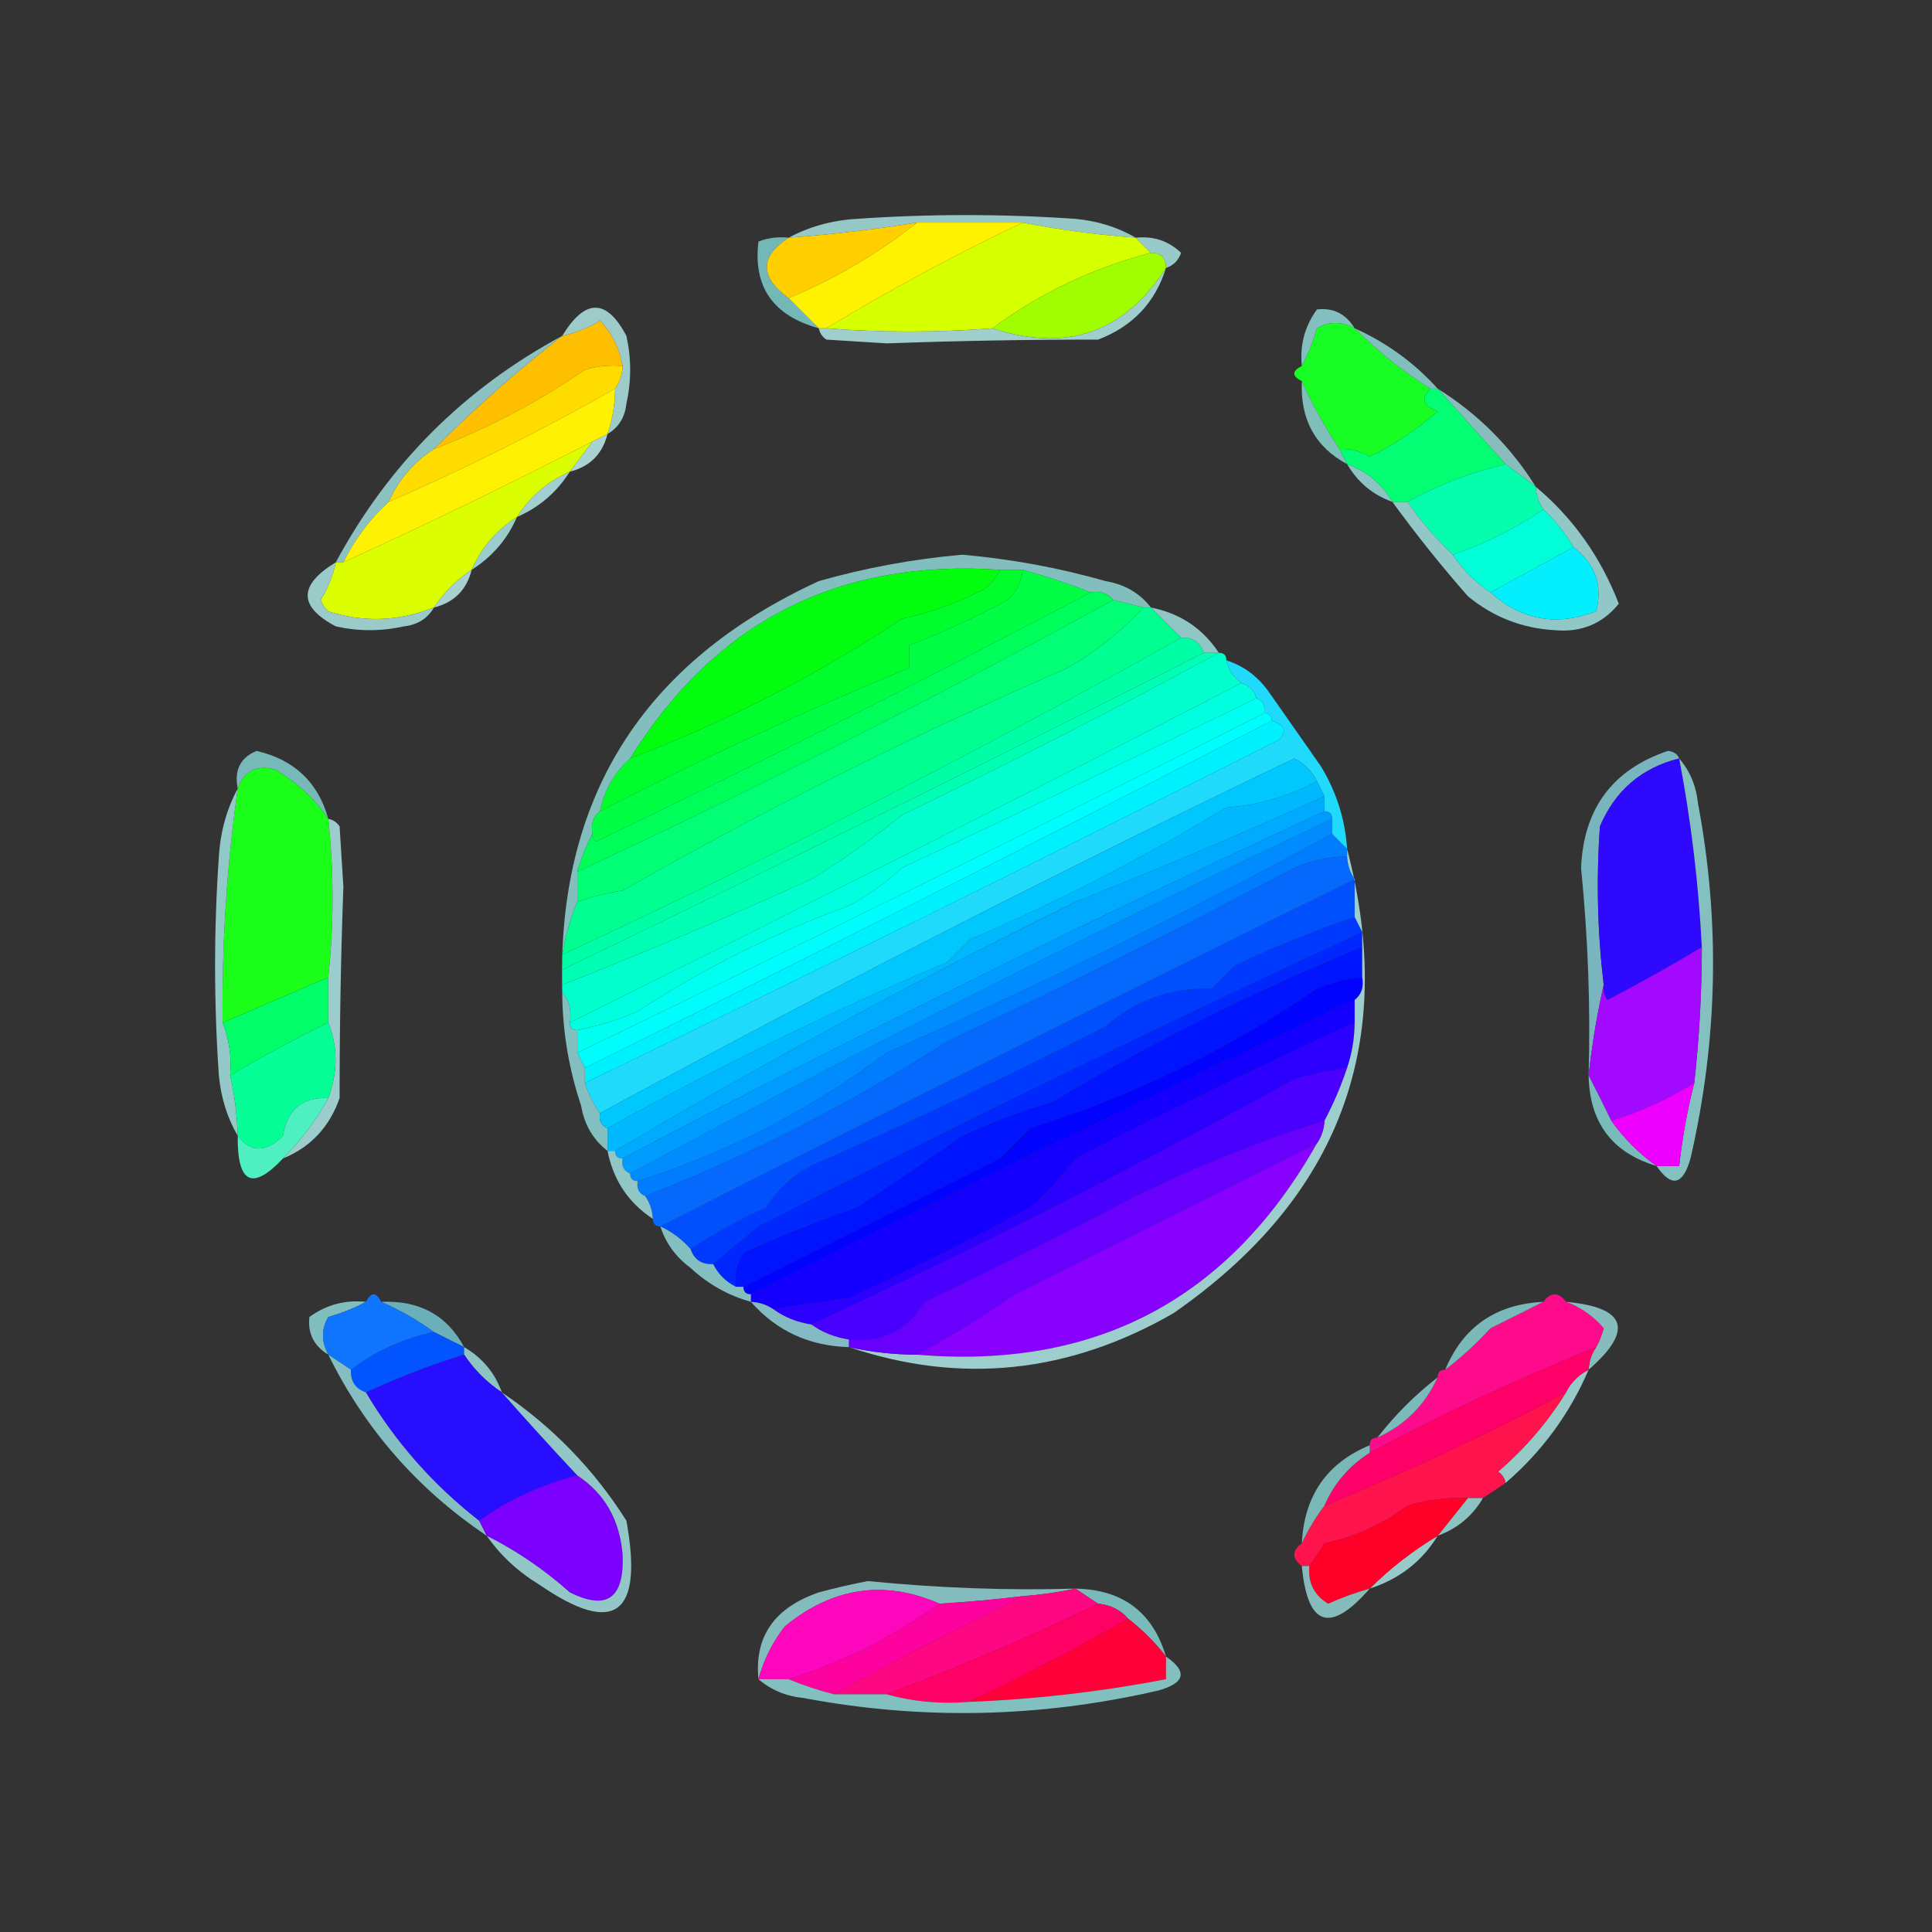 <?xml version="1.0" encoding="UTF-8"?>
<!DOCTYPE svg PUBLIC "-//W3C//DTD SVG 1.1//EN" "http://www.w3.org/Graphics/SVG/1.1/DTD/svg11.dtd">
<svg xmlns="http://www.w3.org/2000/svg" version="1.1" width="256px" height="256px" style="shape-rendering:geometricPrecision; text-rendering:geometricPrecision; image-rendering:optimizeQuality; fill-rule:evenodd; clip-rule:evenodd" xmlns:xlink="http://www.w3.org/1999/xlink">
<rect width="100%" height="100%" fill="#333333" stroke="none"/>
<g><path style="opacity:1" fill="#95c8c7" d="M 150.5,31.5 C 145.42,31.122 140.42,30.455 135.5,29.5C 130.833,29.5 126.167,29.5 121.5,29.5C 115.869,30.412 110.202,31.079 104.5,31.5C 107.203,30.037 110.203,29.204 113.5,29C 123.167,28.333 132.833,28.333 142.5,29C 145.457,29.279 148.123,30.113 150.5,31.5 Z"/></g>
<g><path style="opacity:1" fill="#d6ff00" d="M 135.5,29.5 C 140.42,30.455 145.42,31.122 150.5,31.5C 151.167,32.167 151.833,32.833 152.5,33.5C 144.809,35.514 137.809,38.847 131.5,43.5C 124.084,44.069 116.751,44.069 109.5,43.5C 117.935,38.398 126.601,33.731 135.5,29.5 Z"/></g>
<g><path style="opacity:1" fill="#74b7b7" d="M 104.5,31.5 C 100.648,34.019 100.648,36.686 104.5,39.5C 105.833,40.833 107.167,42.167 108.5,43.5C 102.434,41.83 99.767,37.997 100.5,32C 101.793,31.51 103.127,31.343 104.5,31.5 Z"/></g>
<g><path style="opacity:1" fill="#ffcf00" d="M 121.5,29.5 C 116.363,33.575 110.696,36.908 104.5,39.5C 100.648,36.686 100.648,34.019 104.5,31.5C 110.202,31.079 115.869,30.412 121.5,29.5 Z"/></g>
<g><path style="opacity:1" fill="#97cac8" d="M 150.5,31.5 C 152.827,31.247 154.827,31.914 156.5,33.5C 156.145,34.522 155.478,35.189 154.5,35.5C 154.5,34.167 153.833,33.5 152.5,33.5C 151.833,32.833 151.167,32.167 150.5,31.5 Z"/></g>
<g><path style="opacity:1" fill="#fef200" d="M 121.5,29.5 C 126.167,29.5 130.833,29.5 135.5,29.5C 126.601,33.731 117.935,38.398 109.5,43.5C 109.167,43.5 108.833,43.5 108.5,43.5C 107.167,42.167 105.833,40.833 104.5,39.5C 110.696,36.908 116.363,33.575 121.5,29.5 Z"/></g>
<g><path style="opacity:1" fill="#82bfbe" d="M 179.5,43.5 C 177.761,42.566 176.095,42.566 174.5,43.5C 173.972,45.336 173.306,47.003 172.5,48.5C 172.22,45.728 172.887,43.228 174.5,41C 176.668,40.751 178.335,41.584 179.5,43.5 Z"/></g>
<g><path style="opacity:1" fill="#a0fe00" d="M 152.5,33.5 C 153.833,33.5 154.5,34.167 154.5,35.5C 149.015,44.062 141.348,46.729 131.5,43.5C 137.809,38.847 144.809,35.514 152.5,33.5 Z"/></g>
<g><path style="opacity:1" fill="#a0cecd" d="M 154.5,35.5 C 153.079,40.09 150.079,43.257 145.5,45C 136.127,44.995 126.793,45.161 117.5,45.5C 114.833,45.333 112.167,45.167 109.5,45C 108.944,44.617 108.611,44.117 108.5,43.5C 108.833,43.5 109.167,43.5 109.5,43.5C 116.751,44.069 124.084,44.069 131.5,43.5C 141.348,46.729 149.015,44.062 154.5,35.5 Z"/></g>
<g><path style="opacity:1" fill="#18fe24" d="M 179.5,43.5 C 182.52,46.516 185.854,49.183 189.5,51.5C 188.232,52.787 188.565,53.787 190.5,54.5C 187.772,56.892 184.772,58.892 181.5,60.5C 180.264,59.754 178.93,59.421 177.5,59.5C 175.55,56.594 173.883,53.594 172.5,50.5C 171.167,49.833 171.167,49.167 172.5,48.5C 173.306,47.003 173.972,45.336 174.5,43.5C 176.095,42.566 177.761,42.566 179.5,43.5 Z"/></g>
<g><path style="opacity:1" fill="#80bfbd" d="M 179.5,43.5 C 183.732,45.4 187.399,48.067 190.5,51.5C 190.167,51.5 189.833,51.5 189.5,51.5C 185.854,49.183 182.52,46.516 179.5,43.5 Z"/></g>
<g><path style="opacity:1" fill="#febf01" d="M 82.5,48.5 C 80.801,48.34 79.134,48.507 77.5,49C 71.21,53.31 64.544,56.81 57.5,59.5C 62.87,54.128 68.537,49.128 74.5,44.5C 76.258,44.123 77.925,43.456 79.5,42.5C 81.09,44.146 82.09,46.146 82.5,48.5 Z"/></g>
<g><path style="opacity:1" fill="#9dcbc9" d="M 80.5,57.5 C 81.15,55.565 81.483,53.565 81.5,51.5C 82.11,50.609 82.443,49.609 82.5,48.5C 82.09,46.146 81.09,44.146 79.5,42.5C 77.925,43.456 76.258,44.123 74.5,44.5C 77.534,39.526 80.368,39.526 83,44.5C 83.667,47.5 83.667,50.5 83,53.5C 82.8,55.32 81.966,56.653 80.5,57.5 Z"/></g>
<g><path style="opacity:0.949" fill="#8dc4c4" d="M 190.5,51.5 C 195.833,54.833 200.167,59.167 203.5,64.5C 202.167,63.5 200.833,62.5 199.5,61.5C 196.5,58.167 193.5,54.833 190.5,51.5 Z"/></g>
<g><path style="opacity:1" fill="#ffdc00" d="M 82.5,48.5 C 82.443,49.609 82.11,50.609 81.5,51.5C 71.81,57.012 61.81,62.012 51.5,66.5C 52.8,63.568 54.8,61.234 57.5,59.5C 64.544,56.81 71.21,53.31 77.5,49C 79.134,48.507 80.801,48.34 82.5,48.5 Z"/></g>
<g><path style="opacity:1" fill="#a9d3d2" d="M 80.5,57.5 C 79.833,60.167 78.167,61.833 75.5,62.5C 76.5,61.167 77.5,59.833 78.5,58.5C 79.167,58.167 79.833,57.833 80.5,57.5 Z"/></g>
<g><path style="opacity:1" fill="#7ec0b9" d="M 172.5,50.5 C 173.883,53.594 175.55,56.594 177.5,59.5C 177.833,60.167 178.167,60.833 178.5,61.5C 174.275,59.238 172.275,55.571 172.5,50.5 Z"/></g>
<g><path style="opacity:1" fill="#8bc2c1" d="M 74.5,44.5 C 68.537,49.128 62.87,54.128 57.5,59.5C 54.8,61.234 52.8,63.568 51.5,66.5C 49.025,68.77 47.025,71.437 45.5,74.5C 45.167,74.5 44.833,74.5 44.5,74.5C 51.5,61.5 61.5,51.5 74.5,44.5 Z"/></g>
<g><path style="opacity:1" fill="#8cc4c3" d="M 178.5,61.5 C 181.089,62.419 183.089,64.086 184.5,66.5C 181.911,65.581 179.911,63.914 178.5,61.5 Z"/></g>
<g><path style="opacity:1" fill="#fef202" d="M 81.5,51.5 C 81.483,53.565 81.15,55.565 80.5,57.5C 79.833,57.833 79.167,58.167 78.5,58.5C 67.653,64.09 56.653,69.423 45.5,74.5C 47.025,71.437 49.025,68.77 51.5,66.5C 61.81,62.012 71.81,57.012 81.5,51.5 Z"/></g>
<g><path style="opacity:1" fill="#04fe73" d="M 189.5,51.5 C 189.833,51.5 190.167,51.5 190.5,51.5C 193.5,54.833 196.5,58.167 199.5,61.5C 194.91,62.584 190.576,64.251 186.5,66.5C 185.833,66.5 185.167,66.5 184.5,66.5C 183.089,64.086 181.089,62.419 178.5,61.5C 178.167,60.833 177.833,60.167 177.5,59.5C 178.93,59.421 180.264,59.754 181.5,60.5C 184.772,58.892 187.772,56.892 190.5,54.5C 188.565,53.787 188.232,52.787 189.5,51.5 Z"/></g>
<g><path style="opacity:1" fill="#a1cfcf" d="M 75.5,62.5 C 73.761,65.243 71.427,67.243 68.5,68.5C 70.239,65.757 72.573,63.757 75.5,62.5 Z"/></g>
<g><path style="opacity:1" fill="#05feae" d="M 199.5,61.5 C 200.833,62.5 202.167,63.5 203.5,64.5C 203.557,65.609 203.89,66.609 204.5,67.5C 200.783,70.025 196.783,72.025 192.5,73.5C 190.273,71.393 188.273,69.06 186.5,66.5C 190.576,64.251 194.91,62.584 199.5,61.5 Z"/></g>
<g><path style="opacity:1" fill="#9bcccc" d="M 68.5,68.5 C 67.243,71.427 65.243,73.761 62.5,75.5C 63.757,72.573 65.757,70.239 68.5,68.5 Z"/></g>
<g><path style="opacity:1" fill="#dbfe01" d="M 78.5,58.5 C 77.5,59.833 76.5,61.167 75.5,62.5C 72.573,63.757 70.239,65.757 68.5,68.5C 65.757,70.239 63.757,72.573 62.5,75.5C 60.5,76.833 58.833,78.5 57.5,80.5C 52.84,82.346 48.173,82.513 43.5,81C 43.043,80.586 42.709,80.086 42.5,79.5C 43.456,77.925 44.123,76.258 44.5,74.5C 44.833,74.5 45.167,74.5 45.5,74.5C 56.653,69.423 67.653,64.09 78.5,58.5 Z"/></g>
<g><path style="opacity:1" fill="#91c7c6" d="M 203.5,64.5 C 208.425,68.62 212.092,73.787 214.5,80C 212.336,82.662 209.502,83.829 206,83.5C 201.683,83.259 197.849,81.759 194.5,79C 190.953,74.959 187.62,70.792 184.5,66.5C 185.167,66.5 185.833,66.5 186.5,66.5C 188.273,69.06 190.273,71.393 192.5,73.5C 193.882,75.549 195.548,77.215 197.5,78.5C 201.586,82.184 206.253,83.017 211.5,81C 212.392,77.595 211.392,74.762 208.5,72.5C 207.396,70.612 206.063,68.945 204.5,67.5C 203.89,66.609 203.557,65.609 203.5,64.5 Z"/></g>
<g><path style="opacity:1" fill="#02fed9" d="M 204.5,67.5 C 206.063,68.945 207.396,70.612 208.5,72.5C 204.833,74.5 201.167,76.5 197.5,78.5C 195.548,77.215 193.882,75.549 192.5,73.5C 196.783,72.025 200.783,70.025 204.5,67.5 Z"/></g>
<g><path style="opacity:1" fill="#a6d1d1" d="M 62.5,75.5 C 61.833,78.167 60.167,79.833 57.5,80.5C 58.833,78.5 60.5,76.833 62.5,75.5 Z"/></g>
<g><path style="opacity:1" fill="#04effd" d="M 208.5,72.5 C 211.392,74.762 212.392,77.595 211.5,81C 206.253,83.017 201.586,82.184 197.5,78.5C 201.167,76.5 204.833,74.5 208.5,72.5 Z"/></g>
<g><path style="opacity:1" fill="#90c6c5" d="M 152.5,80.5 C 156.37,81.263 159.37,83.263 161.5,86.5C 160.833,86.5 160.167,86.5 159.5,86.5C 159.027,85.094 158.027,84.427 156.5,84.5C 155.167,83.167 153.833,81.833 152.5,80.5 Z"/></g>
<g><path style="opacity:1" fill="#9acbc9" d="M 44.5,74.5 C 44.123,76.258 43.456,77.925 42.5,79.5C 42.709,80.086 43.043,80.586 43.5,81C 48.173,82.513 52.84,82.346 57.5,80.5C 56.653,81.966 55.32,82.8 53.5,83C 50.5,83.667 47.5,83.667 44.5,83C 39.526,80.368 39.526,77.534 44.5,74.5 Z"/></g>
<g><path style="opacity:1" fill="#00fe2d" d="M 132.5,75.5 C 133.5,75.5 134.5,75.5 135.5,75.5C 135.372,77.09 134.705,78.423 133.5,79.5C 129.212,81.814 124.879,83.814 120.5,85.5C 120.5,86.5 120.5,87.5 120.5,88.5C 106.487,94.273 92.82,100.606 79.5,107.5C 80.079,104.669 81.412,102.336 83.5,100.5C 96.264,95.619 108.264,89.453 119.5,82C 123.33,81.184 126.996,79.851 130.5,78C 131.381,77.292 132.047,76.458 132.5,75.5 Z"/></g>
<g><path style="opacity:1" fill="#81bebd" d="M 152.5,80.5 C 152.167,80.5 151.833,80.5 151.5,80.5C 150.167,80.167 148.833,79.833 147.5,79.5C 146.791,78.596 145.791,78.263 144.5,78.5C 141.632,77.36 138.632,76.36 135.5,75.5C 134.5,75.5 133.5,75.5 132.5,75.5C 111.076,74.045 94.743,82.378 83.5,100.5C 81.412,102.336 80.079,104.669 79.5,107.5C 78.596,108.209 78.263,109.209 78.5,110.5C 77.691,112.028 77.024,113.694 76.5,115.5C 76.5,116.833 76.5,118.167 76.5,119.5C 75.593,121.657 74.927,123.99 74.5,126.5C 74.5,127.167 74.5,127.833 74.5,128.5C 74.5,129.167 74.5,129.833 74.5,130.5C 74.5,130.833 74.5,131.167 74.5,131.5C 73.702,105.958 85.035,87.791 108.5,77C 114.72,75.23 121.054,74.064 127.5,73.5C 133.946,74.064 140.28,75.23 146.5,77C 149.025,77.424 151.025,78.591 152.5,80.5 Z"/></g>
<g><path style="opacity:1" fill="#02fe0e" d="M 132.5,75.5 C 132.047,76.458 131.381,77.292 130.5,78C 126.996,79.851 123.33,81.184 119.5,82C 108.264,89.453 96.264,95.619 83.5,100.5C 94.743,82.378 111.076,74.045 132.5,75.5 Z"/></g>
<g><path style="opacity:1" fill="#01fe90" d="M 151.5,80.5 C 151.833,80.5 152.167,80.5 152.5,80.5C 153.833,81.833 155.167,83.167 156.5,84.5C 129.763,99.536 102.43,113.536 74.5,126.5C 74.927,123.99 75.593,121.657 76.5,119.5C 78.414,118.815 80.414,118.315 82.5,118C 101.692,107.071 121.359,97.237 141.5,88.5C 145.268,86.294 148.602,83.628 151.5,80.5 Z"/></g>
<g><path style="opacity:1" fill="#00fe45" d="M 135.5,75.5 C 138.632,76.36 141.632,77.36 144.5,78.5C 123.002,89.833 101.169,100.833 79,111.5C 78.601,111.272 78.435,110.938 78.5,110.5C 78.263,109.209 78.596,108.209 79.5,107.5C 92.82,100.606 106.487,94.273 120.5,88.5C 120.5,87.5 120.5,86.5 120.5,85.5C 124.879,83.814 129.212,81.814 133.5,79.5C 134.705,78.423 135.372,77.09 135.5,75.5 Z"/></g>
<g><path style="opacity:1" fill="#00fe5a" d="M 144.5,78.5 C 145.791,78.263 146.791,78.596 147.5,79.5C 124.274,92.28 100.607,104.28 76.5,115.5C 77.024,113.694 77.691,112.028 78.5,110.5C 78.435,110.938 78.601,111.272 79,111.5C 101.169,100.833 123.002,89.833 144.5,78.5 Z"/></g>
<g><path style="opacity:1" fill="#00fedf" d="M 164.5,90.5 C 165.5,90.833 166.167,91.5 166.5,92.5C 150.982,100.075 135.316,107.575 119.5,115C 117.371,116.974 115.038,118.641 112.5,120C 102.588,123.623 93.255,128.289 84.5,134C 81.904,135.136 79.237,135.969 76.5,136.5C 75.833,136.5 75.5,136.167 75.5,135.5C 105.331,120.751 134.998,105.751 164.5,90.5 Z"/></g>
<g><path style="opacity:1" fill="#00fdfd" d="M 167.5,94.5 C 168.167,94.5 168.5,94.833 168.5,95.5C 138.357,111.072 108.023,126.405 77.5,141.5C 77.167,140.833 76.833,140.167 76.5,139.5C 106.94,124.78 137.274,109.78 167.5,94.5 Z"/></g>
<g><path style="opacity:1" fill="#00f1fe" d="M 168.5,95.5 C 170.233,96.008 170.566,96.841 169.5,98C 138.921,113.43 108.254,128.597 77.5,143.5C 77.5,142.833 77.5,142.167 77.5,141.5C 108.023,126.405 138.357,111.072 168.5,95.5 Z"/></g>
<g><path style="opacity:1" fill="#77b9b9" d="M 43.5,108.5 C 41.691,105.861 39.358,103.694 36.5,102C 34.045,101.294 32.378,102.127 31.5,104.5C 31.01,102.052 31.843,100.385 34,99.5C 38.994,100.662 42.16,103.662 43.5,108.5 Z"/></g>
<g><path style="opacity:1" fill="#01fe74" d="M 147.5,79.5 C 148.833,79.833 150.167,80.167 151.5,80.5C 148.602,83.628 145.268,86.294 141.5,88.5C 121.359,97.237 101.692,107.071 82.5,118C 80.414,118.315 78.414,118.815 76.5,119.5C 76.5,118.167 76.5,116.833 76.5,115.5C 100.607,104.28 124.274,92.28 147.5,79.5 Z"/></g>
<g><path style="opacity:1" fill="#00fea6" d="M 156.5,84.5 C 158.027,84.427 159.027,85.094 159.5,86.5C 131.341,100.746 103.007,114.746 74.5,128.5C 74.5,127.833 74.5,127.167 74.5,126.5C 102.43,113.536 129.763,99.536 156.5,84.5 Z"/></g>
<g><path style="opacity:1" fill="#79b5bf" d="M 222.5,100.5 C 217.51,101.747 214.01,104.747 212,109.5C 211.501,116.514 211.668,123.514 212.5,130.5C 211.622,134.336 210.956,138.336 210.5,142.5C 210.76,133.513 210.427,124.347 209.5,115C 209.833,107.143 213.667,101.976 221,99.5C 221.765,99.57 222.265,99.903 222.5,100.5 Z"/></g>
<g><path style="opacity:1" fill="#20dafb" d="M 162.5,87.5 C 164.716,88.203 166.549,89.536 168,91.5C 170.333,94.833 172.667,98.167 175,101.5C 177.076,104.893 178.242,108.56 178.5,112.5C 177.833,111.833 177.167,111.167 176.5,110.5C 176.5,109.833 176.5,109.167 176.5,108.5C 176.5,107.833 176.167,107.5 175.5,107.5C 175.5,106.833 175.5,106.167 175.5,105.5C 175.167,104.833 174.833,104.167 174.5,103.5C 173.855,102.188 172.855,101.188 171.5,100.5C 140.385,115.418 109.718,131.085 79.5,147.5C 78.655,146.329 77.989,144.995 77.5,143.5C 108.254,128.597 138.921,113.43 169.5,98C 170.566,96.841 170.233,96.008 168.5,95.5C 168.5,94.833 168.167,94.5 167.5,94.5C 167.672,93.508 167.338,92.842 166.5,92.5C 166.167,91.5 165.5,90.833 164.5,90.5C 163.449,89.778 162.782,88.778 162.5,87.5 Z"/></g>
<g><path style="opacity:1" fill="#01fecc" d="M 161.5,86.5 C 162.167,86.5 162.5,86.833 162.5,87.5C 162.782,88.778 163.449,89.778 164.5,90.5C 134.998,105.751 105.331,120.751 75.5,135.5C 75.768,133.901 75.434,132.568 74.5,131.5C 74.5,131.167 74.5,130.833 74.5,130.5C 85.594,126.121 96.594,121.455 107.5,116.5C 111.713,113.9 115.713,111.067 119.5,108C 133.746,101.125 147.746,93.959 161.5,86.5 Z"/></g>
<g><path style="opacity:1" fill="#2f08fe" d="M 222.5,100.5 C 224.074,108.759 225.074,117.092 225.5,125.5C 221.441,127.948 217.275,130.281 213,132.5C 212.536,131.906 212.369,131.239 212.5,130.5C 211.668,123.514 211.501,116.514 212,109.5C 214.01,104.747 217.51,101.747 222.5,100.5 Z"/></g>
<g><path style="opacity:1" fill="#00feb5" d="M 159.5,86.5 C 160.167,86.5 160.833,86.5 161.5,86.5C 147.746,93.959 133.746,101.125 119.5,108C 115.713,111.067 111.713,113.9 107.5,116.5C 96.594,121.455 85.594,126.121 74.5,130.5C 74.5,129.833 74.5,129.167 74.5,128.5C 103.007,114.746 131.341,100.746 159.5,86.5 Z"/></g>
<g><path style="opacity:1" fill="#00aaff" d="M 175.5,105.5 C 175.5,106.167 175.5,106.833 175.5,107.5C 144.18,121.993 113.18,137.326 82.5,153.5C 81.833,153.5 81.5,153.167 81.5,152.5C 101.367,140.732 121.7,129.732 142.5,119.5C 153.633,115.099 164.633,110.432 175.5,105.5 Z"/></g>
<g><path style="opacity:1" fill="#003afe" d="M 179.5,121.5 C 179.833,122.167 180.167,122.833 180.5,123.5C 153.652,135.923 126.985,148.923 100.5,162.5C 98.429,164.185 96.429,165.852 94.5,167.5C 92.973,167.573 91.973,166.906 91.5,165.5C 94.611,163.441 97.944,161.608 101.5,160C 103.193,157.31 105.527,155.31 108.5,154C 121.303,148.393 133.97,142.393 146.5,136C 150.414,132.512 155.08,130.846 160.5,131C 161.5,130 162.5,129 163.5,128C 168.652,125.537 173.985,123.37 179.5,121.5 Z"/></g>
<g><path style="opacity:1" fill="#1afe19" d="M 43.5,108.5 C 44.251,115.453 44.251,122.453 43.5,129.5C 38.833,131.5 34.167,133.5 29.5,135.5C 29.386,125.11 30.052,114.777 31.5,104.5C 32.378,102.127 34.045,101.294 36.5,102C 39.358,103.694 41.691,105.861 43.5,108.5 Z"/></g>
<g><path style="opacity:1" fill="#008cff" d="M 176.5,108.5 C 176.5,109.167 176.5,109.833 176.5,110.5C 157.284,120.941 137.617,130.608 117.5,139.5C 107.471,147.015 96.471,152.682 84.5,156.5C 83.833,156.5 83.5,156.167 83.5,155.5C 114.103,139.032 145.103,123.365 176.5,108.5 Z"/></g>
<g><path style="opacity:1" fill="#00fff0" d="M 166.5,92.5 C 167.338,92.842 167.672,93.508 167.5,94.5C 137.274,109.78 106.94,124.78 76.5,139.5C 76.5,138.5 76.5,137.5 76.5,136.5C 79.237,135.969 81.904,135.136 84.5,134C 93.255,128.289 102.588,123.623 112.5,120C 115.038,118.641 117.371,116.974 119.5,115C 135.316,107.575 150.982,100.075 166.5,92.5 Z"/></g>
<g><path style="opacity:1" fill="#84c0c0" d="M 222.5,100.5 C 223.927,102.148 224.76,104.148 225,106.5C 227.951,122.18 227.617,137.847 224,153.5C 222.996,157.056 221.496,157.389 219.5,154.5C 220.5,154.5 221.5,154.5 222.5,154.5C 222.911,150.779 223.578,147.112 224.5,143.5C 225.165,137.523 225.498,131.523 225.5,125.5C 225.074,117.092 224.074,108.759 222.5,100.5 Z"/></g>
<g><path style="opacity:1" fill="#007dfe" d="M 176.5,110.5 C 177.167,111.167 177.833,111.833 178.5,112.5C 178.5,112.833 178.5,113.167 178.5,113.5C 176.073,113.523 173.74,114.023 171.5,115C 156.451,123.002 141.118,130.669 125.5,138C 112.847,146.16 99.514,152.993 85.5,158.5C 84.662,158.158 84.328,157.492 84.5,156.5C 96.471,152.682 107.471,147.015 117.5,139.5C 137.617,130.608 157.284,120.941 176.5,110.5 Z"/></g>
<g><path style="opacity:1" fill="#0050fe" d="M 179.5,116.5 C 179.5,118.167 179.5,119.833 179.5,121.5C 173.985,123.37 168.652,125.537 163.5,128C 162.5,129 161.5,130 160.5,131C 155.08,130.846 150.414,132.512 146.5,136C 133.97,142.393 121.303,148.393 108.5,154C 105.527,155.31 103.193,157.31 101.5,160C 97.944,161.608 94.611,163.441 91.5,165.5C 90.363,164.211 89.03,163.211 87.5,162.5C 118.106,146.97 148.772,131.636 179.5,116.5 Z"/></g>
<g><path style="opacity:1" fill="#92c8c7" d="M 31.5,104.5 C 30.052,114.777 29.386,125.11 29.5,135.5C 30.369,137.717 30.702,140.05 30.5,142.5C 31.092,145.127 31.425,147.794 31.5,150.5C 30.113,148.123 29.279,145.457 29,142.5C 28.333,132.833 28.333,123.167 29,113.5C 29.204,110.203 30.037,107.203 31.5,104.5 Z"/></g>
<g><path style="opacity:1" fill="#009bfe" d="M 175.5,107.5 C 176.167,107.5 176.5,107.833 176.5,108.5C 145.103,123.365 114.103,139.032 83.5,155.5C 82.662,155.158 82.328,154.492 82.5,153.5C 113.18,137.326 144.18,121.993 175.5,107.5 Z"/></g>
<g><path style="opacity:1" fill="#0103fe" d="M 180.5,129.5 C 180.737,130.791 180.404,131.791 179.5,132.5C 152.585,145.13 125.918,158.13 99.5,171.5C 98.833,171.5 98.5,171.167 98.5,170.5C 109.778,164.861 121.111,159.194 132.5,153.5C 133.833,152.167 135.167,150.833 136.5,149.5C 150.102,145.199 162.768,139.032 174.5,131C 176.436,130.187 178.436,129.687 180.5,129.5 Z"/></g>
<g><path style="opacity:1" fill="#00b8fe" d="M 174.5,103.5 C 174.833,104.167 175.167,104.833 175.5,105.5C 164.633,110.432 153.633,115.099 142.5,119.5C 121.7,129.732 101.367,140.732 81.5,152.5C 81.167,152.5 80.833,152.5 80.5,152.5C 80.5,151.5 80.5,150.5 80.5,149.5C 94.877,141.481 109.877,134.147 125.5,127.5C 126.5,126.5 127.5,125.5 128.5,124.5C 140.267,119.45 151.6,113.617 162.5,107C 166.778,106.689 170.778,105.523 174.5,103.5 Z"/></g>
<g><path style="opacity:1" fill="#01fe69" d="M 43.5,129.5 C 43.5,131.5 43.5,133.5 43.5,135.5C 39.152,137.631 34.818,139.964 30.5,142.5C 30.702,140.05 30.369,137.717 29.5,135.5C 34.167,133.5 38.833,131.5 43.5,129.5 Z"/></g>
<g><path style="opacity:1" fill="#83bfbf" d="M 74.5,131.5 C 75.434,132.568 75.768,133.901 75.5,135.5C 75.5,136.167 75.833,136.5 76.5,136.5C 76.5,137.5 76.5,138.5 76.5,139.5C 76.833,140.167 77.167,140.833 77.5,141.5C 77.5,142.167 77.5,142.833 77.5,143.5C 77.989,144.995 78.655,146.329 79.5,147.5C 79.328,148.492 79.662,149.158 80.5,149.5C 80.5,150.5 80.5,151.5 80.5,152.5C 78.591,151.025 77.424,149.025 77,146.5C 75.364,141.625 74.531,136.625 74.5,131.5 Z"/></g>
<g><path style="opacity:1" fill="#1500ff" d="M 179.5,132.5 C 179.5,133.5 179.5,134.5 179.5,135.5C 166.994,141.254 154.661,147.254 142.5,153.5C 140.724,155.885 138.724,158.051 136.5,160C 128.629,164.297 120.629,168.297 112.5,172C 109.146,172.455 105.813,172.955 102.5,173.5C 101.609,172.89 100.609,172.557 99.5,172.5C 99.5,172.167 99.5,171.833 99.5,171.5C 125.918,158.13 152.585,145.13 179.5,132.5 Z"/></g>
<g><path style="opacity:1" fill="#00c7fe" d="M 174.5,103.5 C 170.778,105.523 166.778,106.689 162.5,107C 151.6,113.617 140.267,119.45 128.5,124.5C 127.5,125.5 126.5,126.5 125.5,127.5C 109.877,134.147 94.877,141.481 80.5,149.5C 79.662,149.158 79.328,148.492 79.5,147.5C 109.718,131.085 140.385,115.418 171.5,100.5C 172.855,101.188 173.855,102.188 174.5,103.5 Z"/></g>
<g><path style="opacity:1" fill="#a309fe" d="M 225.5,125.5 C 225.498,131.523 225.165,137.523 224.5,143.5C 221.027,145.652 217.36,147.319 213.5,148.5C 212.486,146.426 211.486,144.426 210.5,142.5C 210.956,138.336 211.622,134.336 212.5,130.5C 212.369,131.239 212.536,131.906 213,132.5C 217.275,130.281 221.441,127.948 225.5,125.5 Z"/></g>
<g><path style="opacity:1" fill="#0028fe" d="M 180.5,123.5 C 180.5,124.167 180.5,124.833 180.5,125.5C 166.235,131.299 152.569,138.132 139.5,146C 135.395,147.202 131.395,148.702 127.5,150.5C 122.91,153.756 118.243,156.923 113.5,160C 108.42,161.804 103.42,163.804 98.5,166C 97.62,167.356 97.287,168.856 97.5,170.5C 96.167,169.833 95.167,168.833 94.5,167.5C 96.429,165.852 98.429,164.185 100.5,162.5C 126.985,148.923 153.652,135.923 180.5,123.5 Z"/></g>
<g><path style="opacity:1" fill="#9ccccc" d="M 43.5,108.5 C 44.117,108.611 44.617,108.944 45,109.5C 45.167,112.167 45.333,114.833 45.5,117.5C 45.161,126.793 44.995,136.127 45,145.5C 43.653,149.344 41.153,152.011 37.5,153.5C 39.885,151.116 41.885,148.45 43.5,145.5C 44.782,142.064 44.782,138.731 43.5,135.5C 43.5,133.5 43.5,131.5 43.5,129.5C 44.251,122.453 44.251,115.453 43.5,108.5 Z"/></g>
<g><path style="opacity:1" fill="#0569fe" d="M 178.5,113.5 C 178.557,114.609 178.89,115.609 179.5,116.5C 148.772,131.636 118.106,146.97 87.5,162.5C 86.833,162.5 86.5,162.167 86.5,161.5C 86.443,160.391 86.11,159.391 85.5,158.5C 99.514,152.993 112.847,146.16 125.5,138C 141.118,130.669 156.451,123.002 171.5,115C 173.74,114.023 176.073,113.523 178.5,113.5 Z"/></g>
<g><path style="opacity:1" fill="#05fe95" d="M 43.5,135.5 C 44.782,138.731 44.782,142.064 43.5,145.5C 40.057,145.353 38.057,147.02 37.5,150.5C 35.205,152.742 33.205,152.742 31.5,150.5C 31.425,147.794 31.092,145.127 30.5,142.5C 34.818,139.964 39.152,137.631 43.5,135.5 Z"/></g>
<g><path style="opacity:1" fill="#0014ff" d="M 180.5,125.5 C 180.5,126.833 180.5,128.167 180.5,129.5C 178.436,129.687 176.436,130.187 174.5,131C 162.768,139.032 150.102,145.199 136.5,149.5C 135.167,150.833 133.833,152.167 132.5,153.5C 121.111,159.194 109.778,164.861 98.5,170.5C 98.167,170.5 97.833,170.5 97.5,170.5C 97.287,168.856 97.62,167.356 98.5,166C 103.42,163.804 108.42,161.804 113.5,160C 118.243,156.923 122.91,153.756 127.5,150.5C 131.395,148.702 135.395,147.202 139.5,146C 152.569,138.132 166.235,131.299 180.5,125.5 Z"/></g>
<g><path style="opacity:1" fill="#4ef0c1" d="M 43.5,145.5 C 41.885,148.45 39.885,151.116 37.5,153.5C 33.429,157.824 31.429,156.824 31.5,150.5C 33.205,152.742 35.205,152.742 37.5,150.5C 38.057,147.02 40.057,145.353 43.5,145.5 Z"/></g>
<g><path style="opacity:1" fill="#79baba" d="M 210.5,142.5 C 211.486,144.426 212.486,146.426 213.5,148.5C 215.194,150.861 217.194,152.861 219.5,154.5C 213.612,152.744 210.612,148.744 210.5,142.5 Z"/></g>
<g><path style="opacity:1" fill="#ee00fe" d="M 224.5,143.5 C 223.578,147.112 222.911,150.779 222.5,154.5C 221.5,154.5 220.5,154.5 219.5,154.5C 217.194,152.861 215.194,150.861 213.5,148.5C 217.36,147.319 221.027,145.652 224.5,143.5 Z"/></g>
<g><path style="opacity:1" fill="#2b00fe" d="M 179.5,135.5 C 179.483,137.565 179.15,139.565 178.5,141.5C 176.146,141.838 173.813,142.338 171.5,143C 150.581,154.626 129.248,165.46 107.5,175.5C 105.597,175.204 103.93,174.537 102.5,173.5C 105.813,172.955 109.146,172.455 112.5,172C 120.629,168.297 128.629,164.297 136.5,160C 138.724,158.051 140.724,155.885 142.5,153.5C 154.661,147.254 166.994,141.254 179.5,135.5 Z"/></g>
<g><path style="opacity:1" fill="#90c6c5" d="M 80.5,152.5 C 80.833,152.5 81.167,152.5 81.5,152.5C 81.5,153.167 81.833,153.5 82.5,153.5C 82.328,154.492 82.662,155.158 83.5,155.5C 83.5,156.167 83.833,156.5 84.5,156.5C 84.328,157.492 84.662,158.158 85.5,158.5C 86.11,159.391 86.443,160.391 86.5,161.5C 83.263,159.37 81.263,156.37 80.5,152.5 Z"/></g>
<g><path style="opacity:1" fill="#4a00fe" d="M 178.5,141.5 C 177.695,143.915 176.695,146.249 175.5,148.5C 166.595,151.304 157.928,154.804 149.5,159C 140.623,163.702 131.623,168.202 122.5,172.5C 120.273,176.28 116.94,177.947 112.5,177.5C 110.597,177.204 108.93,176.537 107.5,175.5C 129.248,165.46 150.581,154.626 171.5,143C 173.813,142.338 176.146,141.838 178.5,141.5 Z"/></g>
<g><path style="opacity:1" fill="#83bec0" d="M 87.5,162.5 C 89.03,163.211 90.363,164.211 91.5,165.5C 91.973,166.906 92.973,167.573 94.5,167.5C 95.167,168.833 96.167,169.833 97.5,170.5C 97.833,170.5 98.167,170.5 98.5,170.5C 98.5,171.167 98.833,171.5 99.5,171.5C 99.5,171.833 99.5,172.167 99.5,172.5C 96.484,171.657 93.817,170.157 91.5,168C 89.536,166.549 88.203,164.716 87.5,162.5 Z"/></g>
<g><path style="opacity:1" fill="#8800fe" d="M 174.5,151.5 C 162.834,172.167 145.167,181.5 121.5,179.5C 125.937,177.109 130.27,174.443 134.5,171.5C 147.876,164.812 161.209,158.145 174.5,151.5 Z"/></g>
<g><path style="opacity:1" fill="#87bcbd" d="M 207.5,172.5 C 215.523,173.237 216.523,176.237 210.5,181.5C 210.557,180.391 210.89,179.391 211.5,178.5C 211.923,177.735 212.257,176.902 212.5,176C 211.079,174.377 209.412,173.21 207.5,172.5 Z"/></g>
<g><path style="opacity:1" fill="#81bebe" d="M 48.5,172.5 C 47.003,173.306 45.336,173.972 43.5,174.5C 42.566,176.095 42.566,177.761 43.5,179.5C 41.584,178.335 40.751,176.668 41,174.5C 43.228,172.887 45.728,172.22 48.5,172.5 Z"/></g>
<g><path style="opacity:1" fill="#6bb0b8" d="M 50.5,172.5 C 55.571,172.275 59.238,174.275 61.5,178.5C 60.167,177.833 58.833,177.167 57.5,176.5C 55.297,174.9 52.964,173.567 50.5,172.5 Z"/></g>
<g><path style="opacity:1" fill="#9ecdcd" d="M 178.5,112.5 C 185.208,138.194 177.541,158.694 155.5,174C 141.642,181.983 127.308,183.483 112.5,178.5C 115.455,179.159 118.455,179.492 121.5,179.5C 145.167,181.5 162.834,172.167 174.5,151.5C 175.11,150.609 175.443,149.609 175.5,148.5C 176.695,146.249 177.695,143.915 178.5,141.5C 179.15,139.565 179.483,137.565 179.5,135.5C 179.5,134.5 179.5,133.5 179.5,132.5C 180.404,131.791 180.737,130.791 180.5,129.5C 180.5,128.167 180.5,126.833 180.5,125.5C 180.5,124.833 180.5,124.167 180.5,123.5C 180.167,122.833 179.833,122.167 179.5,121.5C 179.5,119.833 179.5,118.167 179.5,116.5C 178.89,115.609 178.557,114.609 178.5,113.5C 178.5,113.167 178.5,112.833 178.5,112.5 Z"/></g>
<g><path style="opacity:1" fill="#84bac3" d="M 99.5,172.5 C 100.609,172.557 101.609,172.89 102.5,173.5C 103.93,174.537 105.597,175.204 107.5,175.5C 108.93,176.537 110.597,177.204 112.5,177.5C 112.5,177.833 112.5,178.167 112.5,178.5C 107.222,178.358 102.888,176.358 99.5,172.5 Z"/></g>
<g><path style="opacity:1" fill="#6800fe" d="M 175.5,148.5 C 175.443,149.609 175.11,150.609 174.5,151.5C 161.209,158.145 147.876,164.812 134.5,171.5C 130.27,174.443 125.937,177.109 121.5,179.5C 118.455,179.492 115.455,179.159 112.5,178.5C 112.5,178.167 112.5,177.833 112.5,177.5C 116.94,177.947 120.273,176.28 122.5,172.5C 131.623,168.202 140.623,163.702 149.5,159C 157.928,154.804 166.595,151.304 175.5,148.5 Z"/></g>
<g><path style="opacity:1" fill="#fe0b8b" d="M 207.5,172.5 C 209.412,173.21 211.079,174.377 212.5,176C 212.257,176.902 211.923,177.735 211.5,178.5C 201.198,182.653 191.198,187.319 181.5,192.5C 181.5,192.167 181.5,191.833 181.5,191.5C 181.5,190.833 181.833,190.5 182.5,190.5C 186.167,188.833 188.833,186.167 190.5,182.5C 190.5,181.833 190.833,181.5 191.5,181.5C 193.63,179.873 195.63,178.04 197.5,176C 199.925,174.787 202.259,173.621 204.5,172.5C 205.5,171.167 206.5,171.167 207.5,172.5 Z"/></g>
<g><path style="opacity:1" fill="#7ab9b9" d="M 204.5,172.5 C 202.259,173.621 199.925,174.787 197.5,176C 195.63,178.04 193.63,179.873 191.5,181.5C 193.858,175.809 198.192,172.809 204.5,172.5 Z"/></g>
<g><path style="opacity:1" fill="#1075fe" d="M 50.5,172.5 C 52.964,173.567 55.297,174.9 57.5,176.5C 53.425,177.372 49.759,179.039 46.5,181.5C 45.5,180.833 44.5,180.167 43.5,179.5C 42.566,177.761 42.566,176.095 43.5,174.5C 45.336,173.972 47.003,173.306 48.5,172.5C 49.167,171.167 49.833,171.167 50.5,172.5 Z"/></g>
<g><path style="opacity:1" fill="#0255fe" d="M 57.5,176.5 C 58.833,177.167 60.167,177.833 61.5,178.5C 61.5,178.833 61.5,179.167 61.5,179.5C 57.066,180.883 52.732,182.55 48.5,184.5C 47.094,184.027 46.427,183.027 46.5,181.5C 49.759,179.039 53.425,177.372 57.5,176.5 Z"/></g>
<g><path style="opacity:1" fill="#8cc4c3" d="M 61.5,178.5 C 63.914,179.911 65.581,181.911 66.5,184.5C 64.5,183.167 62.833,181.5 61.5,179.5C 61.5,179.167 61.5,178.833 61.5,178.5 Z"/></g>
<g><path style="opacity:1" fill="#84bec1" d="M 43.5,179.5 C 44.5,180.167 45.5,180.833 46.5,181.5C 46.427,183.027 47.094,184.027 48.5,184.5C 52.39,191.062 57.39,196.729 63.5,201.5C 63.833,202.167 64.167,202.833 64.5,203.5C 55.351,197.353 48.351,189.353 43.5,179.5 Z"/></g>
<g><path style="opacity:1" fill="#7ababa" d="M 190.5,182.5 C 188.833,186.167 186.167,188.833 182.5,190.5C 184.833,187.5 187.5,184.833 190.5,182.5 Z"/></g>
<g><path style="opacity:1" fill="#96c9c8" d="M 210.5,181.5 C 207.985,187.348 204.318,192.348 199.5,196.5C 199.389,195.883 199.056,195.383 198.5,195C 202.085,191.922 205.085,188.422 207.5,184.5C 208.167,183.167 209.167,182.167 210.5,181.5 Z"/></g>
<g><path style="opacity:1" fill="#fe134c" d="M 207.5,184.5 C 205.085,188.422 202.085,191.922 198.5,195C 199.056,195.383 199.389,195.883 199.5,196.5C 198.5,197.167 197.5,197.833 196.5,198.5C 195.833,198.5 195.167,198.5 194.5,198.5C 191.781,198.397 189.115,198.731 186.5,199.5C 183.211,201.978 179.544,203.644 175.5,204.5C 174.824,205.602 174.158,206.602 173.5,207.5C 173.167,207.5 172.833,207.5 172.5,207.5C 171.167,206.5 171.167,205.5 172.5,204.5C 173.313,202.739 174.313,201.072 175.5,199.5C 186.479,195.008 197.146,190.008 207.5,184.5 Z"/></g>
<g><path style="opacity:1" fill="#ff0068" d="M 211.5,178.5 C 210.89,179.391 210.557,180.391 210.5,181.5C 209.167,182.167 208.167,183.167 207.5,184.5C 197.146,190.008 186.479,195.008 175.5,199.5C 176.757,196.573 178.757,194.239 181.5,192.5C 191.198,187.319 201.198,182.653 211.5,178.5 Z"/></g>
<g><path style="opacity:1" fill="#280efe" d="M 61.5,179.5 C 62.833,181.5 64.5,183.167 66.5,184.5C 69.71,188.145 73.043,191.812 76.5,195.5C 71.749,196.71 67.416,198.71 63.5,201.5C 57.39,196.729 52.39,191.062 48.5,184.5C 52.732,182.55 57.066,180.883 61.5,179.5 Z"/></g>
<g><path style="opacity:1" fill="#7ab7b7" d="M 181.5,191.5 C 181.5,191.833 181.5,192.167 181.5,192.5C 178.757,194.239 176.757,196.573 175.5,199.5C 174.313,201.072 173.313,202.739 172.5,204.5C 172.809,198.192 175.809,193.858 181.5,191.5 Z"/></g>
<g><path style="opacity:1" fill="#8bc3c3" d="M 194.5,198.5 C 195.167,198.5 195.833,198.5 196.5,198.5C 195.135,200.86 193.135,202.527 190.5,203.5C 191.833,201.833 193.167,200.167 194.5,198.5 Z"/></g>
<g><path style="opacity:1" fill="#7b00fe" d="M 76.5,195.5 C 80.126,197.9 82.126,201.4 82.5,206C 82.745,211.787 80.411,213.453 75.5,211C 72.122,207.985 68.456,205.485 64.5,203.5C 64.167,202.833 63.833,202.167 63.5,201.5C 67.416,198.71 71.749,196.71 76.5,195.5 Z"/></g>
<g><path style="opacity:1" fill="#97cac9" d="M 190.5,203.5 C 188.433,206.886 185.433,209.219 181.5,210.5C 184.19,207.815 187.19,205.482 190.5,203.5 Z"/></g>
<g><path style="opacity:1" fill="#ff0028" d="M 194.5,198.5 C 193.167,200.167 191.833,201.833 190.5,203.5C 187.19,205.482 184.19,207.815 181.5,210.5C 179.634,211.014 177.8,211.68 176,212.5C 174.124,211.381 173.291,209.714 173.5,207.5C 174.158,206.602 174.824,205.602 175.5,204.5C 179.544,203.644 183.211,201.978 186.5,199.5C 189.115,198.731 191.781,198.397 194.5,198.5 Z"/></g>
<g><path style="opacity:1" fill="#85bbba" d="M 172.5,207.5 C 172.833,207.5 173.167,207.5 173.5,207.5C 173.291,209.714 174.124,211.381 176,212.5C 177.8,211.68 179.634,211.014 181.5,210.5C 176.237,216.523 173.237,215.523 172.5,207.5 Z"/></g>
<g><path style="opacity:1" fill="#92c6c7" d="M 66.5,184.5 C 73.223,189.055 78.723,194.722 83,201.5C 85.279,214.005 81.445,216.839 71.5,210C 68.638,208.265 66.304,206.098 64.5,203.5C 68.456,205.485 72.122,207.985 75.5,211C 80.411,213.453 82.745,211.787 82.5,206C 82.126,201.4 80.126,197.9 76.5,195.5C 73.043,191.812 69.71,188.145 66.5,184.5 Z"/></g>
<g><path style="opacity:1" fill="#79baba" d="M 142.5,210.5 C 148.744,210.612 152.744,213.612 154.5,219.5C 153.061,217.64 151.395,215.973 149.5,214.5C 148.486,213.326 147.153,212.66 145.5,212.5C 144.5,211.833 143.5,211.167 142.5,210.5 Z"/></g>
<g><path style="opacity:1" fill="#84bbbd" d="M 142.5,210.5 C 140.194,210.993 137.861,211.326 135.5,211.5C 131.846,211.942 128.179,212.276 124.5,212.5C 117.19,209.304 110.357,210.304 104,215.5C 102.354,217.609 101.188,219.943 100.5,222.5C 99.946,216.854 102.613,213.021 108.5,211C 110.649,210.421 112.815,209.921 115,209.5C 124.347,210.427 133.513,210.76 142.5,210.5 Z"/></g>
<g><path style="opacity:1" fill="#fe0782" d="M 142.5,210.5 C 143.5,211.167 144.5,211.833 145.5,212.5C 136.398,216.908 127.065,220.908 117.5,224.5C 115.167,224.5 112.833,224.5 110.5,224.5C 118.78,219.969 127.113,215.636 135.5,211.5C 137.861,211.326 140.194,210.993 142.5,210.5 Z"/></g>
<g><path style="opacity:1" fill="#fe02a0" d="M 135.5,211.5 C 127.113,215.636 118.78,219.969 110.5,224.5C 108.374,223.952 106.374,223.285 104.5,222.5C 111.715,220.226 118.382,216.893 124.5,212.5C 128.179,212.276 131.846,211.942 135.5,211.5 Z"/></g>
<g><path style="opacity:1" fill="#fe06bb" d="M 124.5,212.5 C 118.382,216.893 111.715,220.226 104.5,222.5C 103.167,222.5 101.833,222.5 100.5,222.5C 101.188,219.943 102.354,217.609 104,215.5C 110.357,210.304 117.19,209.304 124.5,212.5 Z"/></g>
<g><path style="opacity:1" fill="#ff0064" d="M 145.5,212.5 C 147.153,212.66 148.486,213.326 149.5,214.5C 142.623,218.438 135.623,222.105 128.5,225.5C 124.629,225.815 120.962,225.482 117.5,224.5C 127.065,220.908 136.398,216.908 145.5,212.5 Z"/></g>
<g><path style="opacity:1" fill="#ff0039" d="M 149.5,214.5 C 151.395,215.973 153.061,217.64 154.5,219.5C 154.5,220.5 154.5,221.5 154.5,222.5C 145.915,224.156 137.249,225.156 128.5,225.5C 135.623,222.105 142.623,218.438 149.5,214.5 Z"/></g>
<g><path style="opacity:1" fill="#82bfbf" d="M 154.5,219.5 C 157.389,221.496 157.056,222.996 153.5,224C 137.847,227.617 122.18,227.951 106.5,225C 104.148,224.76 102.148,223.927 100.5,222.5C 101.833,222.5 103.167,222.5 104.5,222.5C 106.374,223.285 108.374,223.952 110.5,224.5C 112.833,224.5 115.167,224.5 117.5,224.5C 120.962,225.482 124.629,225.815 128.5,225.5C 137.249,225.156 145.915,224.156 154.5,222.5C 154.5,221.5 154.5,220.5 154.5,219.5 Z"/></g>
</svg>
